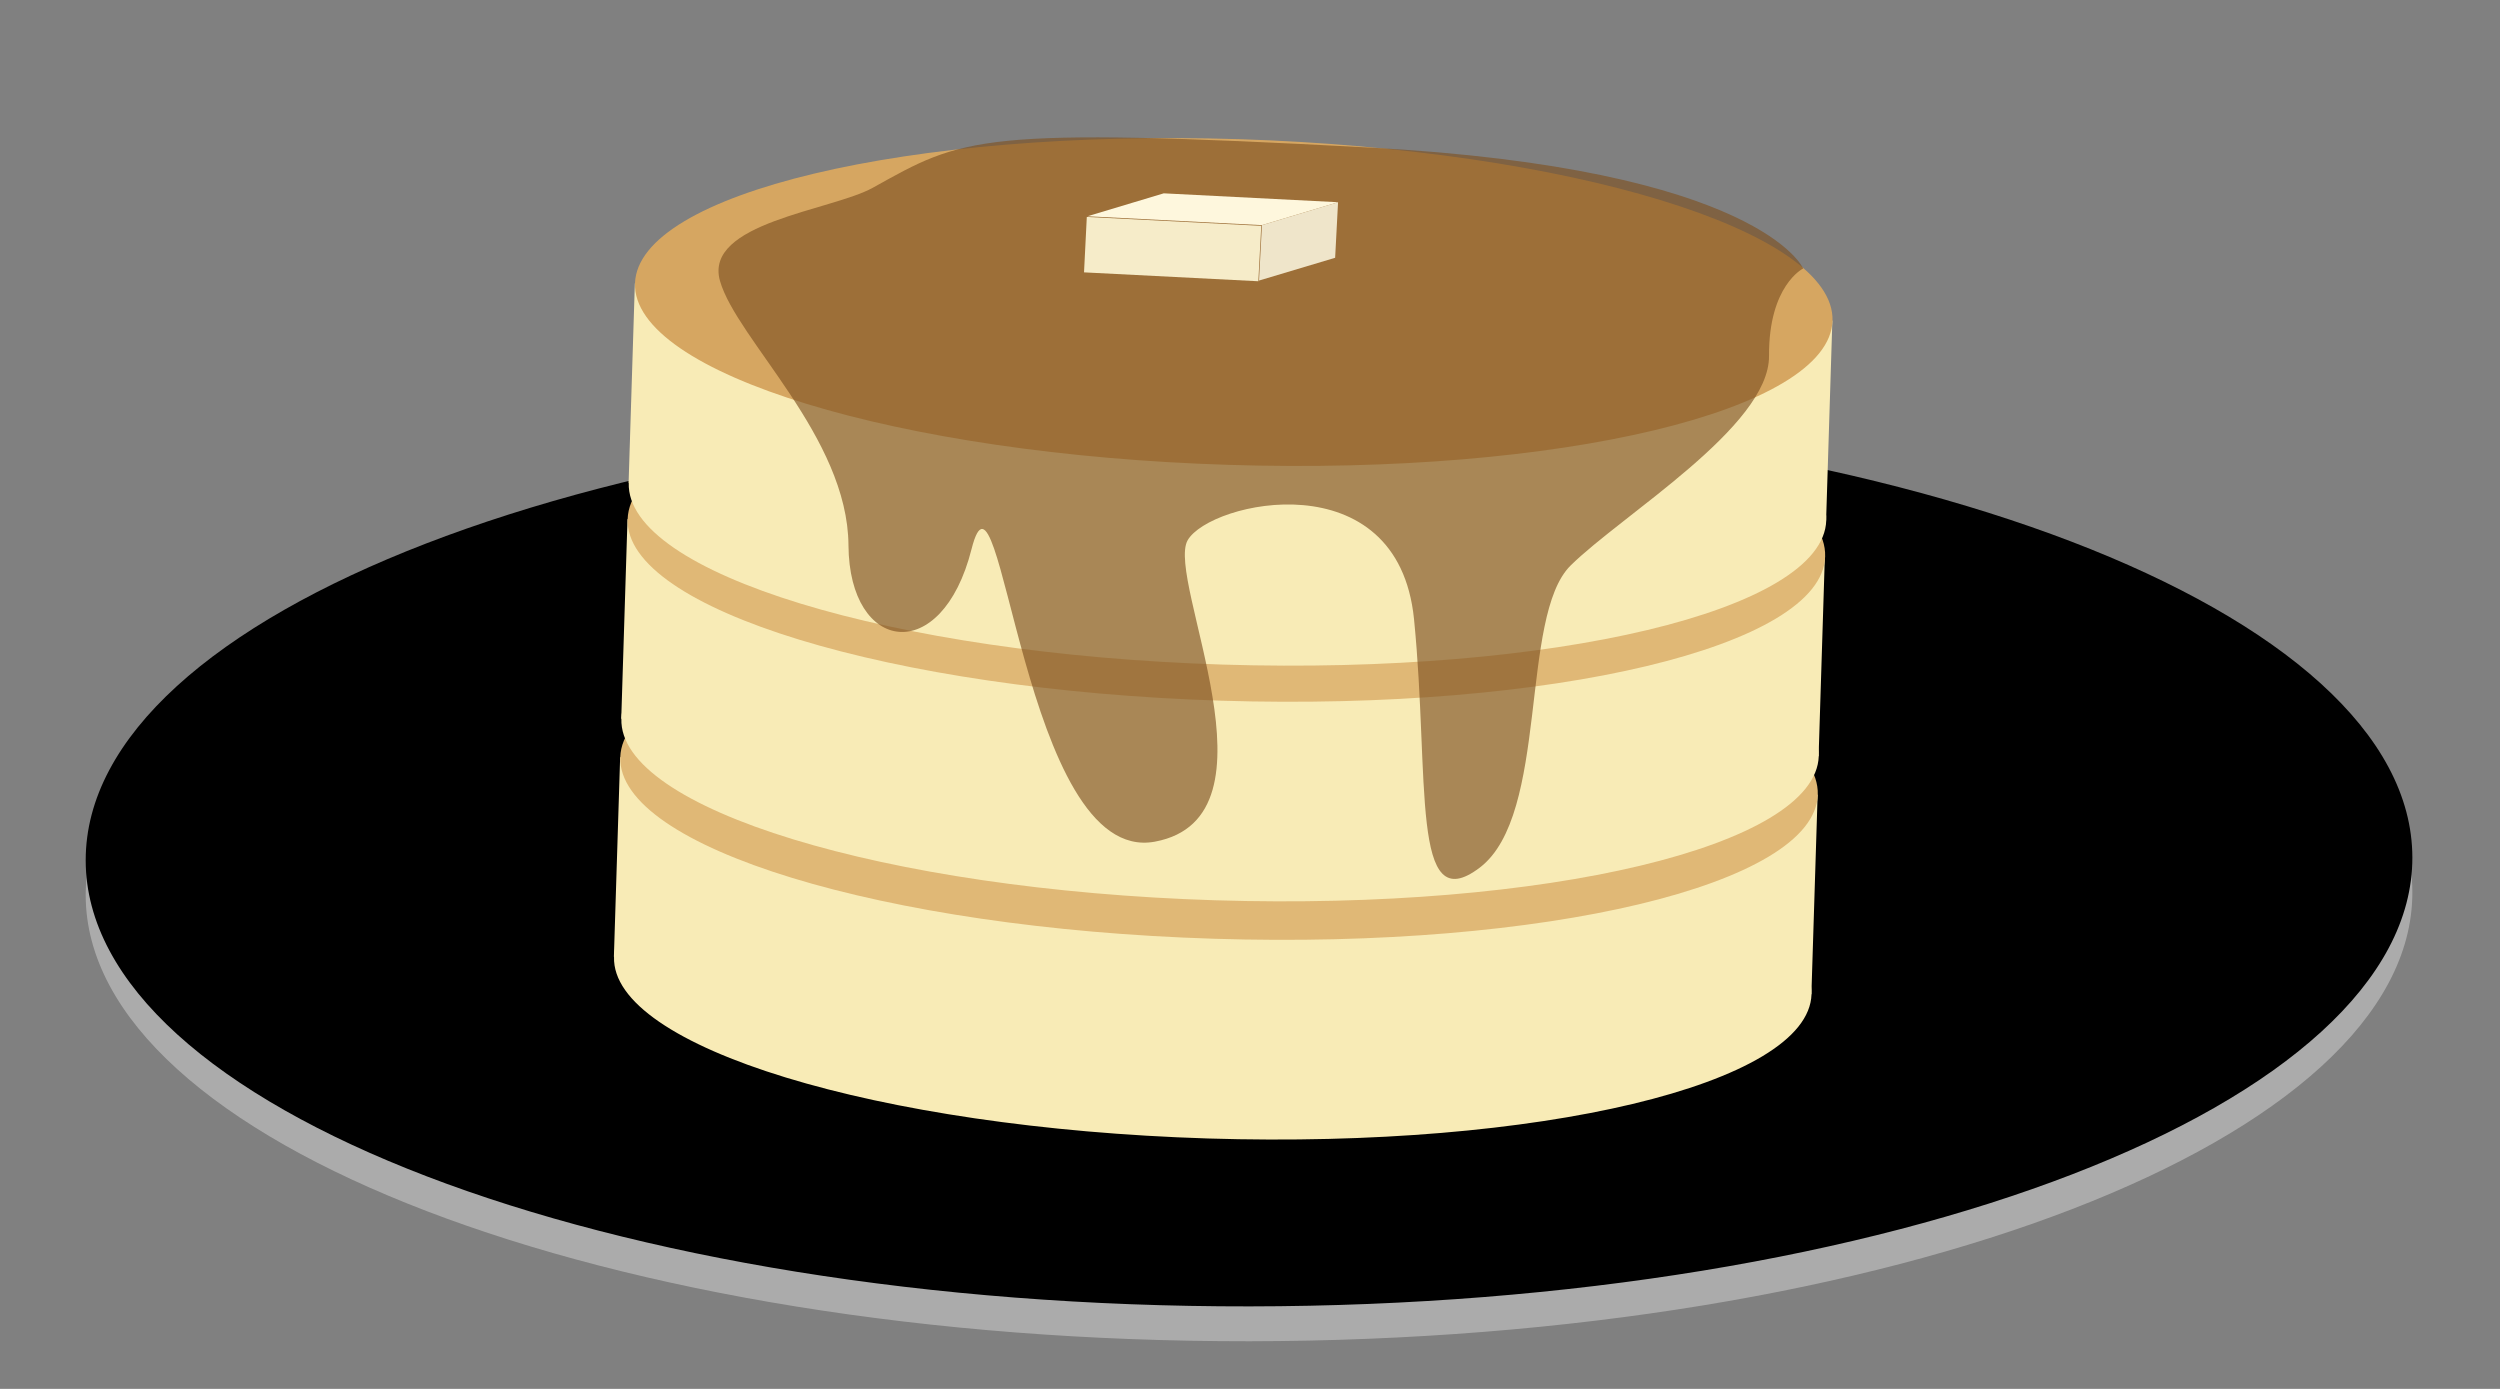 <svg width="18" height="10" viewBox="0 0 18 10" fill="none" xmlns="http://www.w3.org/2000/svg">
<rect x="0" y="0" width="18" height="10" fill="#808080" stroke="none"/>
<path d="M17.369 6.425C17.367 4.646 13.615 3.208 8.989 3.213C4.363 3.219 0.615 4.666 0.617 6.445C0.619 8.225 4.371 9.662 8.997 9.657C13.623 9.651 17.371 8.204 17.369 6.425Z" fill="#ABABAB"/>
<path d="M17.369 6.174C17.367 4.395 13.615 2.957 8.989 2.963C4.363 2.968 0.615 4.415 0.617 6.195C0.619 7.974 4.371 9.412 8.997 9.406C13.623 9.401 17.372 7.954 17.369 6.174Z" fill="black"/>
<path d="M13.043 7.159C13.063 6.512 11.149 5.926 8.768 5.852C6.388 5.777 4.441 6.242 4.421 6.89C4.401 7.537 6.314 8.122 8.695 8.197C11.076 8.271 13.022 7.807 13.043 7.159Z" fill="#F8EBB6"/>
<path d="M13.087 5.722L4.465 5.452L4.42 6.889L13.042 7.158L13.087 5.722Z" fill="#F8EBB6"/>
<path d="M13.088 5.722C13.108 5.074 11.194 4.489 8.813 4.414C6.433 4.34 4.486 4.805 4.466 5.452C4.446 6.1 6.359 6.685 8.74 6.759C11.121 6.834 13.067 6.369 13.088 5.722Z" fill="#E0B876"/>
<path d="M13.095 5.444C13.116 4.797 11.202 4.211 8.821 4.137C6.44 4.063 4.494 4.527 4.474 5.175C4.453 5.822 6.367 6.407 8.748 6.482C11.129 6.556 13.075 6.092 13.095 5.444Z" fill="#F8EBB6"/>
<path d="M13.139 4.007L4.518 3.738L4.473 5.175L13.094 5.444L13.139 4.007Z" fill="#F8EBB6"/>
<path d="M13.141 4.007C13.161 3.36 11.247 2.774 8.867 2.7C6.486 2.626 4.539 3.09 4.519 3.738C4.499 4.385 6.412 4.97 8.793 5.045C11.174 5.119 13.121 4.655 13.141 4.007Z" fill="#E0B876"/>
<path d="M13.149 3.747C13.169 3.099 11.256 2.514 8.875 2.44C6.494 2.365 4.548 2.83 4.527 3.477C4.507 4.125 6.421 4.71 8.802 4.785C11.182 4.859 13.129 4.394 13.149 3.747Z" fill="#F8EBB6"/>
<path d="M13.193 2.309L4.571 2.04L4.526 3.476L13.148 3.746L13.193 2.309Z" fill="#F8EBB6"/>
<path d="M13.194 2.309C13.214 1.662 11.301 1.077 8.92 1.002C6.539 0.928 4.593 1.392 4.572 2.04C4.552 2.687 6.466 3.273 8.847 3.347C11.227 3.422 13.174 2.957 13.194 2.309Z" fill="#D6A661"/>
<path opacity="0.65" d="M6.284 1.352C5.985 1.517 5.064 1.603 5.184 2.023C5.304 2.443 6.104 3.147 6.109 3.926C6.114 4.705 6.781 4.8 6.995 3.954C7.209 3.108 7.364 6.236 8.315 6.06C9.266 5.883 8.391 4.172 8.551 3.89C8.712 3.609 10.065 3.307 10.181 4.458C10.296 5.61 10.153 6.628 10.654 6.247C11.156 5.866 10.938 4.439 11.308 4.072C11.679 3.706 12.74 3.071 12.737 2.563C12.734 2.054 12.983 1.933 12.983 1.933C12.983 1.933 12.674 1.213 9.853 1.062C7.033 0.911 6.938 0.988 6.284 1.352Z" fill="#7F5222"/>
<path d="M9.081 1.626L7.825 1.562L7.805 1.961L9.06 2.025L9.081 1.626Z" fill="#F6ECC9"/>
<path d="M9.613 1.856L9.065 2.02L9.086 1.621L9.634 1.456L9.613 1.856Z" fill="#EFE5CA"/>
<path d="M9.085 1.621L7.83 1.557L8.379 1.392L9.634 1.456L9.085 1.621Z" fill="#FEF7DD"/>
</svg>
